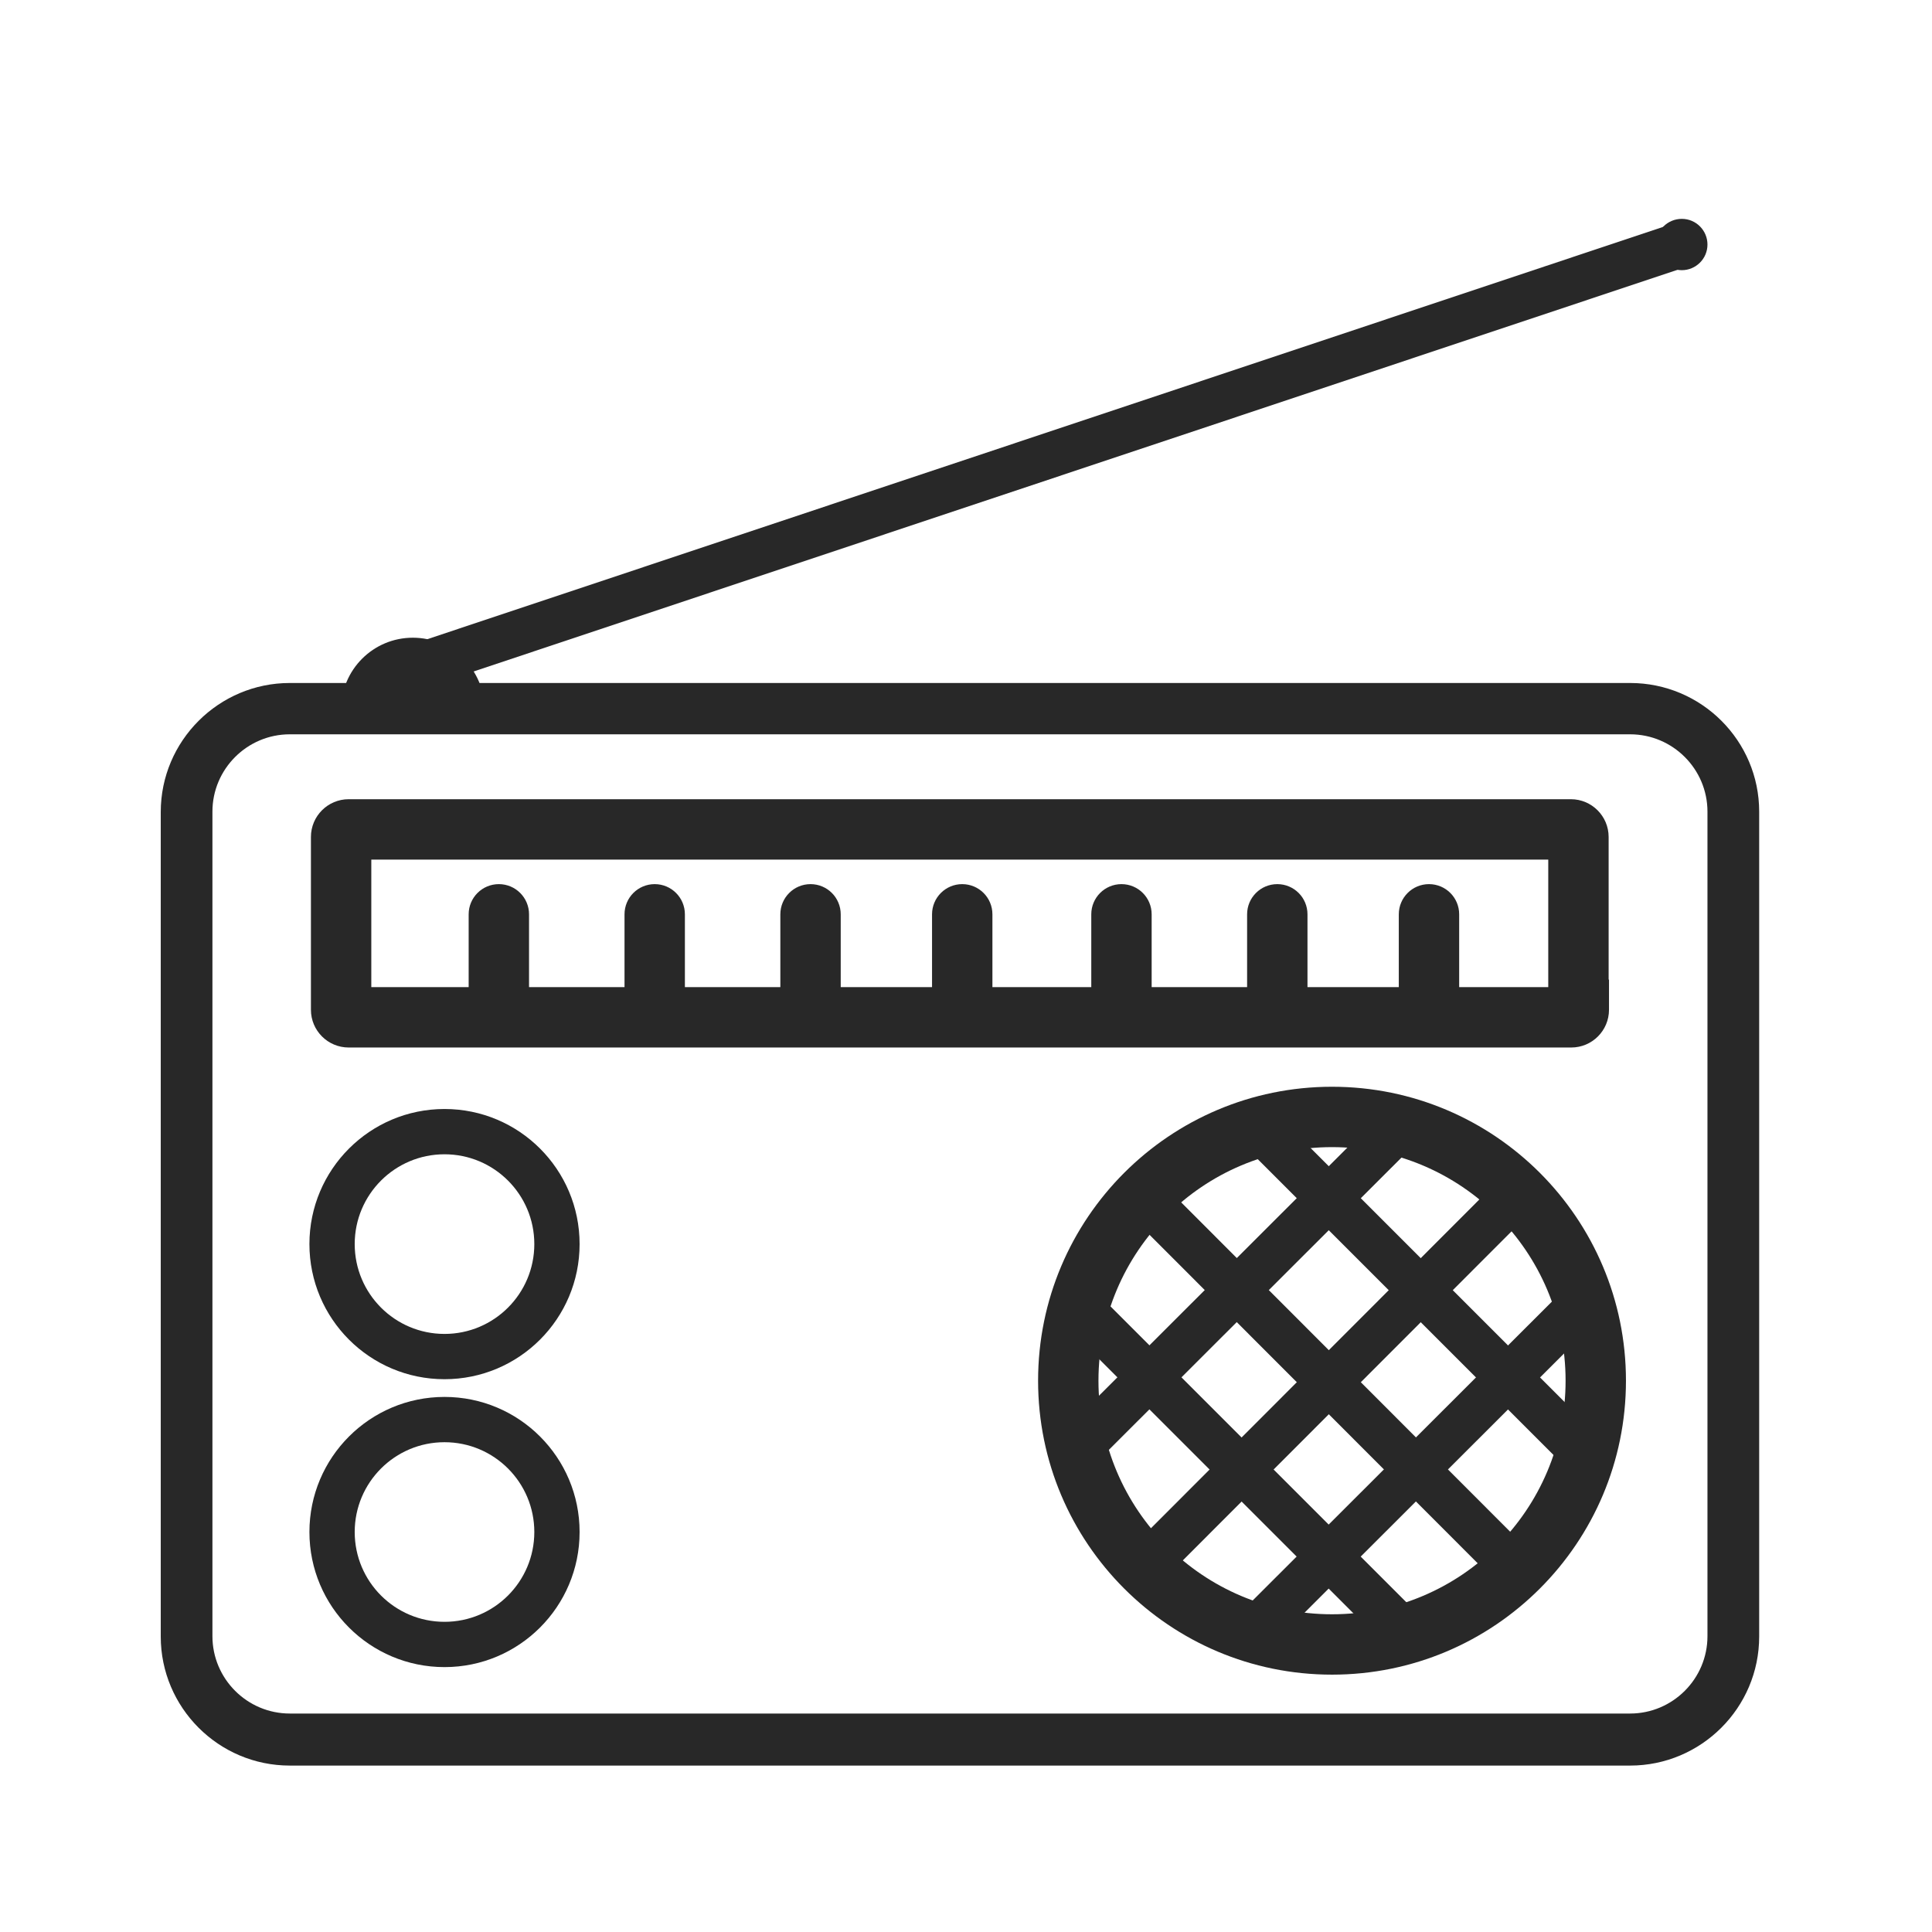 <svg width="64" height="64" viewBox="0 0 64 64" fill="none" xmlns="http://www.w3.org/2000/svg">
<path d="M10.537 22.625H9.6C7.25 22.625 5.325 24.538 5.325 26.9V54.212C5.325 56.562 7.237 58.487 9.6 58.487H54C56.35 58.487 58.275 56.575 58.275 54.212V26.887C58.275 24.538 56.362 22.625 54 22.625H18.913M55.712 7.25C56.188 7.25 56.562 7.638 56.562 8.1C56.562 8.575 56.175 8.95 55.712 8.95C55.237 8.95 54.862 8.562 54.862 8.1C54.85 7.638 55.237 7.25 55.712 7.25ZM17.125 22.625H12.325H17.125ZM56.562 54.2C56.562 55.612 55.412 56.763 54 56.763H9.6C8.187 56.763 7.037 55.612 7.037 54.2V26.887C7.037 25.475 8.187 24.325 9.6 24.325H54C55.412 24.325 56.562 25.475 56.562 26.887V54.2Z" fill="#282828"/>
<path fill-rule="evenodd" clip-rule="evenodd" d="M44.125 38C39.852 38 36.388 41.464 36.388 45.737C36.388 50.011 39.852 53.475 44.125 53.475C48.398 53.475 51.862 50.011 51.862 45.737C51.862 41.464 48.398 38 44.125 38ZM34.388 45.737C34.388 40.36 38.747 36 44.125 36C49.503 36 53.862 40.36 53.862 45.737C53.862 51.115 49.503 55.475 44.125 55.475C38.747 55.475 34.388 51.115 34.388 45.737Z" fill="#282828"/>
<path fill-rule="evenodd" clip-rule="evenodd" d="M37.457 51.295L49.732 39.007L50.793 40.068L38.518 52.355L37.457 51.295Z" fill="#282828"/>
<path fill-rule="evenodd" clip-rule="evenodd" d="M35.382 47.257L45.932 36.719L46.992 37.781L36.442 48.318L35.382 47.257Z" fill="#282828"/>
<path fill-rule="evenodd" clip-rule="evenodd" d="M41.32 53.194L51.87 42.657L52.93 43.718L42.38 54.256L41.32 53.194Z" fill="#282828"/>
<path fill-rule="evenodd" clip-rule="evenodd" d="M38.331 39.032L50.605 51.32L49.544 52.38L37.269 40.093L38.331 39.032Z" fill="#282828"/>
<path fill-rule="evenodd" clip-rule="evenodd" d="M42.355 36.97L52.893 47.507L51.832 48.568L41.295 38.03L42.355 36.97Z" fill="#282828"/>
<path fill-rule="evenodd" clip-rule="evenodd" d="M36.418 42.907L46.955 53.445L45.895 54.505L35.357 43.968L36.418 42.907Z" fill="#282828"/>
<path fill-rule="evenodd" clip-rule="evenodd" d="M12.3 28.475V32.7H51.288V28.475H12.3ZM53.288 32.45V27.725C53.288 27.035 52.727 26.475 52.038 26.475H11.55C10.86 26.475 10.3 27.035 10.3 27.725V33.45C10.3 34.14 10.86 34.7 11.55 34.7H52.05C52.74 34.7 53.3 34.14 53.3 33.45V32.45H53.288Z" fill="#282828"/>
<path fill-rule="evenodd" clip-rule="evenodd" d="M31.875 29.288C32.427 29.288 32.875 29.735 32.875 30.288V32.987C32.875 33.54 32.427 33.987 31.875 33.987C31.323 33.987 30.875 33.54 30.875 32.987V30.288C30.875 29.735 31.323 29.288 31.875 29.288Z" fill="#282828"/>
<path fill-rule="evenodd" clip-rule="evenodd" d="M21.688 29.288C22.24 29.288 22.688 29.735 22.688 30.288V32.987C22.688 33.54 22.24 33.987 21.688 33.987C21.135 33.987 20.688 33.54 20.688 32.987V30.288C20.688 29.735 21.135 29.288 21.688 29.288Z" fill="#282828"/>
<path fill-rule="evenodd" clip-rule="evenodd" d="M16.525 29.288C17.077 29.288 17.525 29.735 17.525 30.288V32.987C17.525 33.54 17.077 33.987 16.525 33.987C15.973 33.987 15.525 33.54 15.525 32.987V30.288C15.525 29.735 15.973 29.288 16.525 29.288Z" fill="#282828"/>
<path fill-rule="evenodd" clip-rule="evenodd" d="M26.85 29.288C27.402 29.288 27.85 29.735 27.85 30.288V32.987C27.85 33.54 27.402 33.987 26.85 33.987C26.298 33.987 25.85 33.54 25.85 32.987V30.288C25.85 29.735 26.298 29.288 26.85 29.288Z" fill="#282828"/>
<path fill-rule="evenodd" clip-rule="evenodd" d="M47.337 29.288C47.89 29.288 48.337 29.735 48.337 30.288V32.987C48.337 33.54 47.89 33.987 47.337 33.987C46.785 33.987 46.337 33.54 46.337 32.987V30.288C46.337 29.735 46.785 29.288 47.337 29.288Z" fill="#282828"/>
<path fill-rule="evenodd" clip-rule="evenodd" d="M37.15 29.288C37.702 29.288 38.15 29.735 38.15 30.288V32.987C38.15 33.54 37.702 33.987 37.15 33.987C36.598 33.987 36.15 33.54 36.15 32.987V30.288C36.15 29.735 36.598 29.288 37.15 29.288Z" fill="#282828"/>
<path fill-rule="evenodd" clip-rule="evenodd" d="M42.312 29.288C42.865 29.288 43.312 29.735 43.312 30.288V32.987C43.312 33.54 42.865 33.987 42.312 33.987C41.76 33.987 41.312 33.54 41.312 32.987V30.288C41.312 29.735 41.76 29.288 42.312 29.288Z" fill="#282828"/>
<path fill-rule="evenodd" clip-rule="evenodd" d="M14.725 38.237C13.082 38.237 11.75 39.569 11.75 41.212C11.75 42.855 13.082 44.188 14.725 44.188C16.368 44.188 17.7 42.855 17.7 41.212C17.7 39.569 16.368 38.237 14.725 38.237ZM10.25 41.212C10.25 38.741 12.254 36.737 14.725 36.737C17.197 36.737 19.2 38.741 19.2 41.212C19.2 43.684 17.197 45.688 14.725 45.688C12.254 45.688 10.25 43.684 10.25 41.212Z" fill="#282828"/>
<path fill-rule="evenodd" clip-rule="evenodd" d="M14.725 47.775C13.082 47.775 11.75 49.107 11.75 50.75C11.75 52.393 13.082 53.725 14.725 53.725C16.368 53.725 17.7 52.393 17.7 50.75C17.7 49.107 16.368 47.775 14.725 47.775ZM10.25 50.75C10.25 48.279 12.254 46.275 14.725 46.275C17.197 46.275 19.2 48.279 19.2 50.75C19.2 53.221 17.197 55.225 14.725 55.225C12.254 55.225 10.25 53.221 10.25 50.75Z" fill="#282828"/>
<path d="M11.3 23.5C11.3 22.188 12.363 21.125 13.675 21.125C14.988 21.125 16.05 22.188 16.05 23.5" fill="#282828"/>
<path fill-rule="evenodd" clip-rule="evenodd" d="M55.95 8.811L13.912 22.836L13.438 21.413L55.475 7.389L55.95 8.811Z" fill="#282828"/>
</svg>
